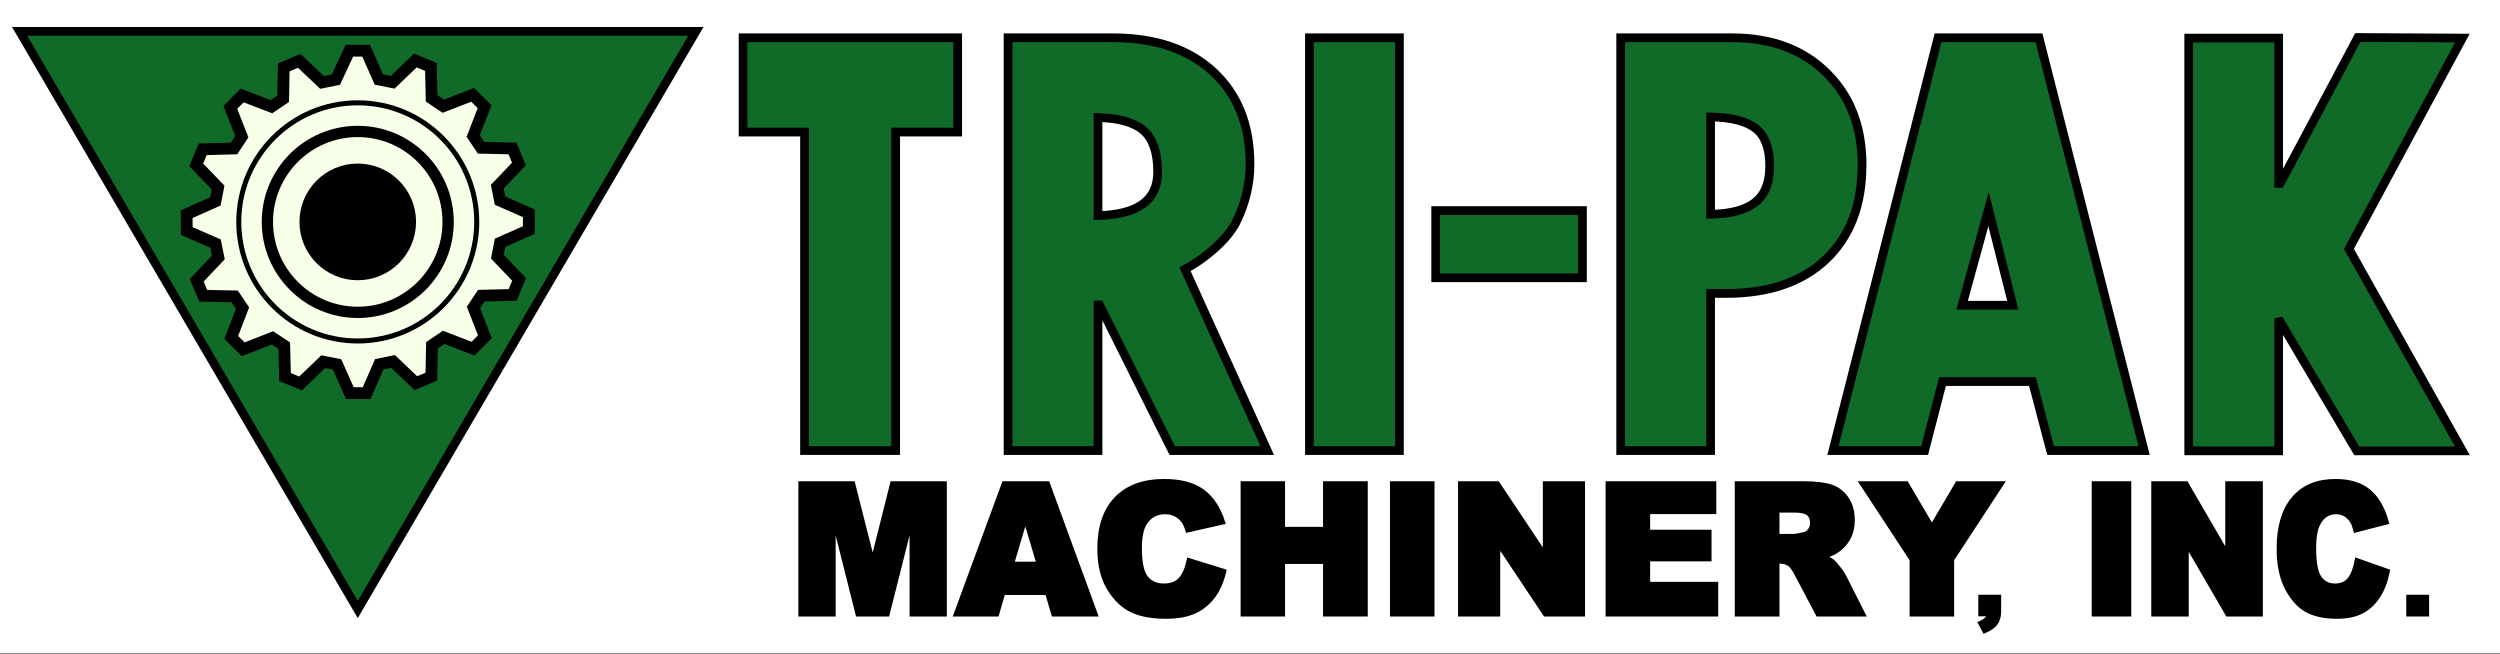<?xml version="1.0" encoding="UTF-8" standalone="no"?>
<svg version="1.1" xmlns="http://www.w3.org/2000/svg" xmlns:xlink="http://www.w3.org/1999/xlink" width="650" height="170">
	<rect width="100%" height="100%" fill="#808080" stroke="none"/>
	<defs>
		<clipPath id="clip_dp_001" clipPathUnits="userSpaceOnUse" clip-rule="nonzero">
			<path d="M 0,0 L 650,0 L 650,170 L 0,170 Z " clip-rule="nonzero"/>
		</clipPath>
	</defs>
	<g id="dp_dp001" clip-path="url(#clip_dp_001)">
		<g id="clip">
			<path id="dp_path002" fill="white" fill-rule="evenodd" stroke="none" stroke-width="0" d="M 0,0 L 649.999,0 L 649.999,169.753 L 0,169.753 Z "/>
			<path id="dp_path003" fill="#116b28" fill-rule="evenodd" stroke="black" stroke-width="2.267" d="M 193.199,9.821 L 249.001,9.821 L 249.001,34.339 L 232.876,34.339 L 232.876,117.143 L 209.179,117.143 L 209.179,34.339 L 193.199,34.339 Z "/>
			<path id="dp_path004" fill="#116b28" fill-rule="evenodd" stroke="black" stroke-width="2.267" d="M 262.099,9.821 L 289.34,9.821 C 300.353,9.821 309.048,12.759 315.437,18.656 C 321.812,24.556 325,32.569 325,42.693 C 325,47.893 323.789,52.916 321.379,57.772 C 318.952,62.615 312.739,67.537 308.1,70.007 L 329.48,117.143 L 304.78,117.143 L 285.876,79.271 L 285.48,79.271 L 285.48,117.143 L 262.099,117.143 Z M 285.48,30.552 L 285.48,56.044 C 295.821,55.827 300.997,52.051 300.997,44.711 C 300.997,39.717 299.799,36.164 297.416,34.009 C 295.019,31.869 291.039,30.716 285.48,30.552 Z "/>
			<path id="dp_path005" fill="#116b28" fill-rule="evenodd" stroke="black" stroke-width="2.267" d="M 340.456,9.823 L 363.852,9.823 L 363.852,117.143 L 340.456,117.143 Z "/>
			<path id="dp_path006" fill="#116b28" fill-rule="evenodd" stroke="black" stroke-width="2.267" d="M 373.281,54.747 L 411.437,54.747 L 411.437,72.219 L 373.281,72.219 Z "/>
			<path id="dp_path007" fill="#116b28" fill-rule="evenodd" stroke="black" stroke-width="2.267" d="M 421.379,9.821 L 450.319,9.821 C 460.517,9.821 468.696,12.84 474.861,18.904 C 481.041,24.955 484.136,32.941 484.136,42.859 C 484.136,53.315 481.001,61.493 474.756,67.42 C 468.499,73.347 459.844,76.296 448.779,76.296 L 444.76,76.296 L 444.76,117.143 L 421.379,117.143 Z M 444.76,30.403 L 444.76,55.716 C 450.017,55.62 453.889,54.563 456.381,52.587 C 458.884,50.596 460.12,47.468 460.12,43.176 C 460.12,38.565 458.921,35.315 456.499,33.405 C 454.076,31.513 450.161,30.499 444.76,30.403 Z "/>
			<path id="dp_path008" fill="#116b28" fill-rule="evenodd" stroke="black" stroke-width="2.267" d="M 557.468,117.143 L 533.153,117.143 L 528.433,99.207 L 505.048,99.207 L 500.415,117.143 L 476.571,117.143 L 503.895,9.821 L 530.135,9.821 Z M 517.016,54.361 L 523.328,79.367 L 510.153,79.367 Z "/>
			<path id="dp_path009" fill="#116b28" fill-rule="evenodd" stroke="black" stroke-width="2.267" d="M 569.069,9.897 L 592.451,9.897 L 592.451,47.691 L 592.847,47.691 L 613.039,9.747 L 640.216,9.897 L 610.721,64.723 L 640.216,117.217 L 612.751,117.217 L 592.847,83.607 L 592.451,83.679 L 592.451,117.217 L 569.069,117.217 Z "/>
			<path id="dp_path010" fill="black" fill-rule="evenodd" stroke="black" stroke-width="1.333" d="M 208.241,125.788 L 221.685,125.788 L 226.9,146.379 L 232.08,125.788 L 245.513,125.788 L 245.513,159.625 L 237.151,159.625 L 237.151,133.82 L 230.655,159.625 L 223.091,159.625 L 216.605,133.82 L 216.605,159.625 L 208.241,159.625 Z "/>
			<path id="dp_path011" fill="black" fill-rule="evenodd" stroke="black" stroke-width="1.333" d="M 272.341,154.032 L 260.741,154.032 L 259.115,159.625 L 248.668,159.625 L 261.109,125.788 L 272.315,125.788 L 284.707,159.625 L 273.995,159.625 Z M 270.215,146.707 L 266.571,134.553 L 262.956,146.707 Z "/>
			<path id="dp_path012" fill="black" fill-rule="evenodd" stroke="black" stroke-width="1.333" d="M 309.179,145.8 L 318.16,148.568 C 317.559,151.136 316.611,153.283 315.316,155.005 C 314.02,156.724 312.417,158.025 310.497,158.901 C 308.579,159.777 306.139,160.216 303.173,160.216 C 299.579,160.216 296.64,159.68 294.359,158.612 C 292.08,157.541 290.117,155.661 288.459,152.968 C 286.805,150.273 285.977,146.825 285.977,142.628 C 285.977,137.023 287.433,132.721 290.344,129.712 C 293.257,126.704 297.377,125.199 302.704,125.199 C 306.873,125.199 310.151,126.06 312.537,127.783 C 314.924,129.507 316.692,132.151 317.852,135.724 L 308.832,137.764 C 308.517,136.74 308.185,135.987 307.839,135.515 C 307.267,134.719 306.565,134.109 305.737,133.68 C 304.909,133.248 303.984,133.036 302.959,133.036 C 300.641,133.036 298.865,133.989 297.627,135.901 C 296.693,137.315 296.228,139.536 296.228,142.568 C 296.228,146.321 296.784,148.895 297.893,150.291 C 299.007,151.68 300.568,152.377 302.58,152.377 C 304.532,152.377 306.007,151.813 307.005,150.692 C 308.004,149.569 308.727,147.936 309.179,145.8 Z "/>
			<path id="dp_path013" fill="black" fill-rule="evenodd" stroke="black" stroke-width="1.333" d="M 323.227,125.788 L 333.441,125.788 L 333.441,137.647 L 344.656,137.647 L 344.656,125.788 L 354.948,125.788 L 354.948,159.625 L 344.656,159.625 L 344.656,145.957 L 333.441,145.957 L 333.441,159.625 L 323.227,159.625 Z "/>
			<path id="dp_path014" fill="black" fill-rule="evenodd" stroke="black" stroke-width="1.333" d="M 362.055,125.788 L 372.308,125.788 L 372.308,159.625 L 362.055,159.625 Z "/>
			<path id="dp_path015" fill="black" fill-rule="evenodd" stroke="black" stroke-width="1.333" d="M 379.755,125.788 L 389.321,125.788 L 401.801,144.52 L 401.801,125.788 L 411.439,125.788 L 411.439,159.625 L 401.801,159.625 L 389.392,140.999 L 389.392,159.625 L 379.755,159.625 Z "/>
			<path id="dp_path016" fill="black" fill-rule="evenodd" stroke="black" stroke-width="1.333" d="M 418.12,125.788 L 445.565,125.788 L 445.565,132.996 L 428.373,132.996 L 428.373,138.395 L 444.332,138.395 L 444.332,145.287 L 428.373,145.287 L 428.373,151.943 L 446.065,151.943 L 446.065,159.625 L 418.12,159.625 Z "/>
			<path id="dp_path017" fill="black" fill-rule="evenodd" stroke="black" stroke-width="1.333" d="M 451.703,159.625 L 451.703,125.788 L 468.749,125.788 C 471.909,125.788 474.328,126.065 475.996,126.619 C 477.669,127.171 479.015,128.199 480.04,129.697 C 481.061,131.197 481.575,133.027 481.575,135.175 C 481.575,137.055 481.185,138.675 480.401,140.032 C 479.62,141.392 478.541,142.499 477.173,143.341 C 476.301,143.881 475.101,144.325 473.583,144.68 C 474.801,145.099 475.688,145.511 476.243,145.929 C 476.621,146.204 477.165,146.799 477.876,147.709 C 478.595,148.619 479.068,149.32 479.312,149.813 L 484.273,159.625 L 472.716,159.625 L 467.249,149.272 C 466.556,147.935 465.941,147.063 465.401,146.661 C 464.667,146.137 463.828,145.877 462.895,145.877 L 461.995,145.877 L 461.995,159.625 Z M 461.995,139.496 L 466.291,139.496 C 466.755,139.496 467.656,139.343 468.989,139.031 C 469.663,138.895 470.215,138.54 470.643,137.968 C 471.069,137.401 471.283,136.743 471.283,136.004 C 471.283,134.908 470.943,134.069 470.268,133.483 C 469.595,132.893 468.329,132.604 466.468,132.604 L 461.995,132.604 Z "/>
			<path id="dp_path018" fill="black" fill-rule="evenodd" stroke="black" stroke-width="1.333" d="M 484.248,125.788 L 495.617,125.788 L 502.287,137.144 L 508.981,125.788 L 520.287,125.788 L 507.413,145.453 L 507.413,159.625 L 497.161,159.625 L 497.161,145.453 Z "/>
			<path id="dp_path019" fill="black" fill-rule="evenodd" stroke="black" stroke-width="1.333" d="M 515.025,155.303 L 519.635,155.303 L 519.635,158.851 C 519.635,160.157 519.364,161.188 518.82,161.944 C 518.276,162.699 517.347,163.367 516.032,163.945 L 515.025,162.063 C 515.847,161.681 516.408,161.304 516.716,160.925 C 517.025,160.548 517.195,160.103 517.231,159.588 L 515.025,159.588 Z "/>
			<path id="dp_path020" fill="black" fill-rule="evenodd" stroke="black" stroke-width="1.333" d="M 544.517,125.788 L 553.461,125.788 L 553.461,159.625 L 544.517,159.625 Z "/>
			<path id="dp_path021" fill="black" fill-rule="evenodd" stroke="black" stroke-width="1.333" d="M 559.999,125.788 L 568.344,125.788 L 579.232,144.509 L 579.232,125.788 L 587.672,125.788 L 587.672,159.625 L 579.232,159.625 L 568.4,141.005 L 568.4,159.625 L 559.999,159.625 Z "/>
			<path id="dp_path022" fill="black" fill-rule="evenodd" stroke="black" stroke-width="1.333" d="M 612.865,145.8 L 620.691,148.568 C 620.165,151.136 619.337,153.283 618.209,155.005 C 617.077,156.724 615.676,158.025 613.999,158.901 C 612.325,159.777 610.196,160.216 607.604,160.216 C 604.465,160.216 601.904,159.68 599.911,158.612 C 597.923,157.541 596.204,155.661 594.757,152.968 C 593.312,150.273 592.592,146.825 592.592,142.628 C 592.592,137.023 593.864,132.721 596.404,129.712 C 598.947,126.704 602.544,125.199 607.196,125.199 C 610.836,125.199 613.696,126.06 615.779,127.783 C 617.861,129.507 619.411,132.151 620.419,135.724 L 612.519,137.764 C 612.244,136.74 611.956,135.987 611.651,135.515 C 611.156,134.719 610.545,134.109 609.82,133.68 C 609.099,133.248 608.296,133.036 607.399,133.036 C 605.38,133.036 603.831,133.989 602.756,135.901 C 601.943,137.315 601.533,139.536 601.533,142.568 C 601.533,146.321 602.019,148.895 602.991,150.291 C 603.965,151.68 605.331,152.377 607.092,152.377 C 608.799,152.377 610.091,151.813 610.965,150.692 C 611.837,149.569 612.472,147.936 612.865,145.8 Z "/>
			<path id="dp_path023" fill="black" fill-rule="evenodd" stroke="black" stroke-width="1.333" d="M 626.291,155.303 L 630.901,155.303 L 630.901,159.624 L 626.291,159.624 Z "/>
			<path id="dp_path024" fill="#116b28" fill-rule="evenodd" stroke="black" stroke-width="2.267" d="M 93.017,158.459 L 5.096,8.149 L 180.937,8.149 Z "/>
			<path id="dp_path025" fill="#f7ffe8" fill-rule="evenodd" stroke="black" stroke-width="3.067" d="M 90.835,13.183 L 95.2,13.183 L 98.5,20.664 L 102.097,21.38 L 108.004,15.729 L 112.037,17.4 L 112.229,25.576 L 115.28,27.615 L 122.896,24.655 L 125.985,27.741 L 123.039,35.369 L 125.079,38.42 L 133.248,38.6 L 134.923,42.635 L 129.285,48.556 L 130.005,52.155 L 137.485,55.448 L 137.491,59.817 L 130.021,63.131 L 129.311,66.732 L 134.964,72.637 L 133.3,76.677 L 125.132,76.88 L 123.101,79.936 L 126.069,87.555 L 122.988,90.652 L 115.363,87.713 L 112.319,89.759 L 112.151,97.936 L 108.121,99.617 L 102.199,93.984 L 98.604,94.709 L 95.324,102.2 L 90.959,102.212 L 87.637,94.74 L 84.039,94.035 L 78.148,99.701 L 74.109,98.041 L 73.895,89.867 L 70.839,87.837 L 63.231,90.819 L 60.133,87.74 L 63.059,80.103 L 61.009,77.059 L 52.841,76.901 L 51.155,72.871 L 56.775,66.935 L 56.045,63.337 L 48.556,60.065 L 48.539,55.696 L 55.999,52.361 L 56.699,48.759 L 51.029,42.869 L 52.681,38.825 L 60.849,38.6 L 62.872,35.539 L 59.883,27.927 L 62.955,24.821 L 70.588,27.739 L 73.627,25.684 L 73.772,17.508 L 77.796,15.815 L 83.735,21.431 L 87.328,20.696 Z M 123.071,57.695 C 123.071,41.081 109.615,27.613 93.017,27.613 C 76.42,27.613 62.964,41.081 62.964,57.695 C 62.964,74.308 76.42,87.776 93.017,87.776 C 109.615,87.776 123.071,74.308 123.071,57.695 Z "/>
			<path id="dp_path026" fill="#f7ffe8" fill-rule="evenodd" stroke="#f7ffe8" stroke-width="3.333" d="M 93.016,29.055 C 108.82,29.055 121.631,41.877 121.631,57.695 C 121.631,73.512 108.82,86.335 93.016,86.335 C 77.212,86.335 64.401,73.512 64.401,57.695 C 64.401,41.877 77.212,29.055 93.016,29.055 Z "/>
			<path id="dp_path027" fill="#f7ffe8" fill-rule="evenodd" stroke="black" stroke-width="2.933" d="M 93.016,34.177 C 105.992,34.177 116.512,44.707 116.512,57.695 C 116.512,70.683 105.992,81.212 93.016,81.212 C 80.04,81.212 69.52,70.683 69.52,57.695 C 69.52,44.707 80.04,34.177 93.016,34.177 Z "/>
			<path id="dp_path028" fill="black" fill-rule="evenodd" stroke="black" stroke-width="3.333" d="M 93.017,44.193 C 100.467,44.193 106.507,50.239 106.507,57.695 C 106.507,65.151 100.467,71.196 93.017,71.196 C 85.568,71.196 79.528,65.151 79.528,57.695 C 79.528,50.239 85.568,44.193 93.017,44.193 Z "/>
		</g>
	</g>
</svg>